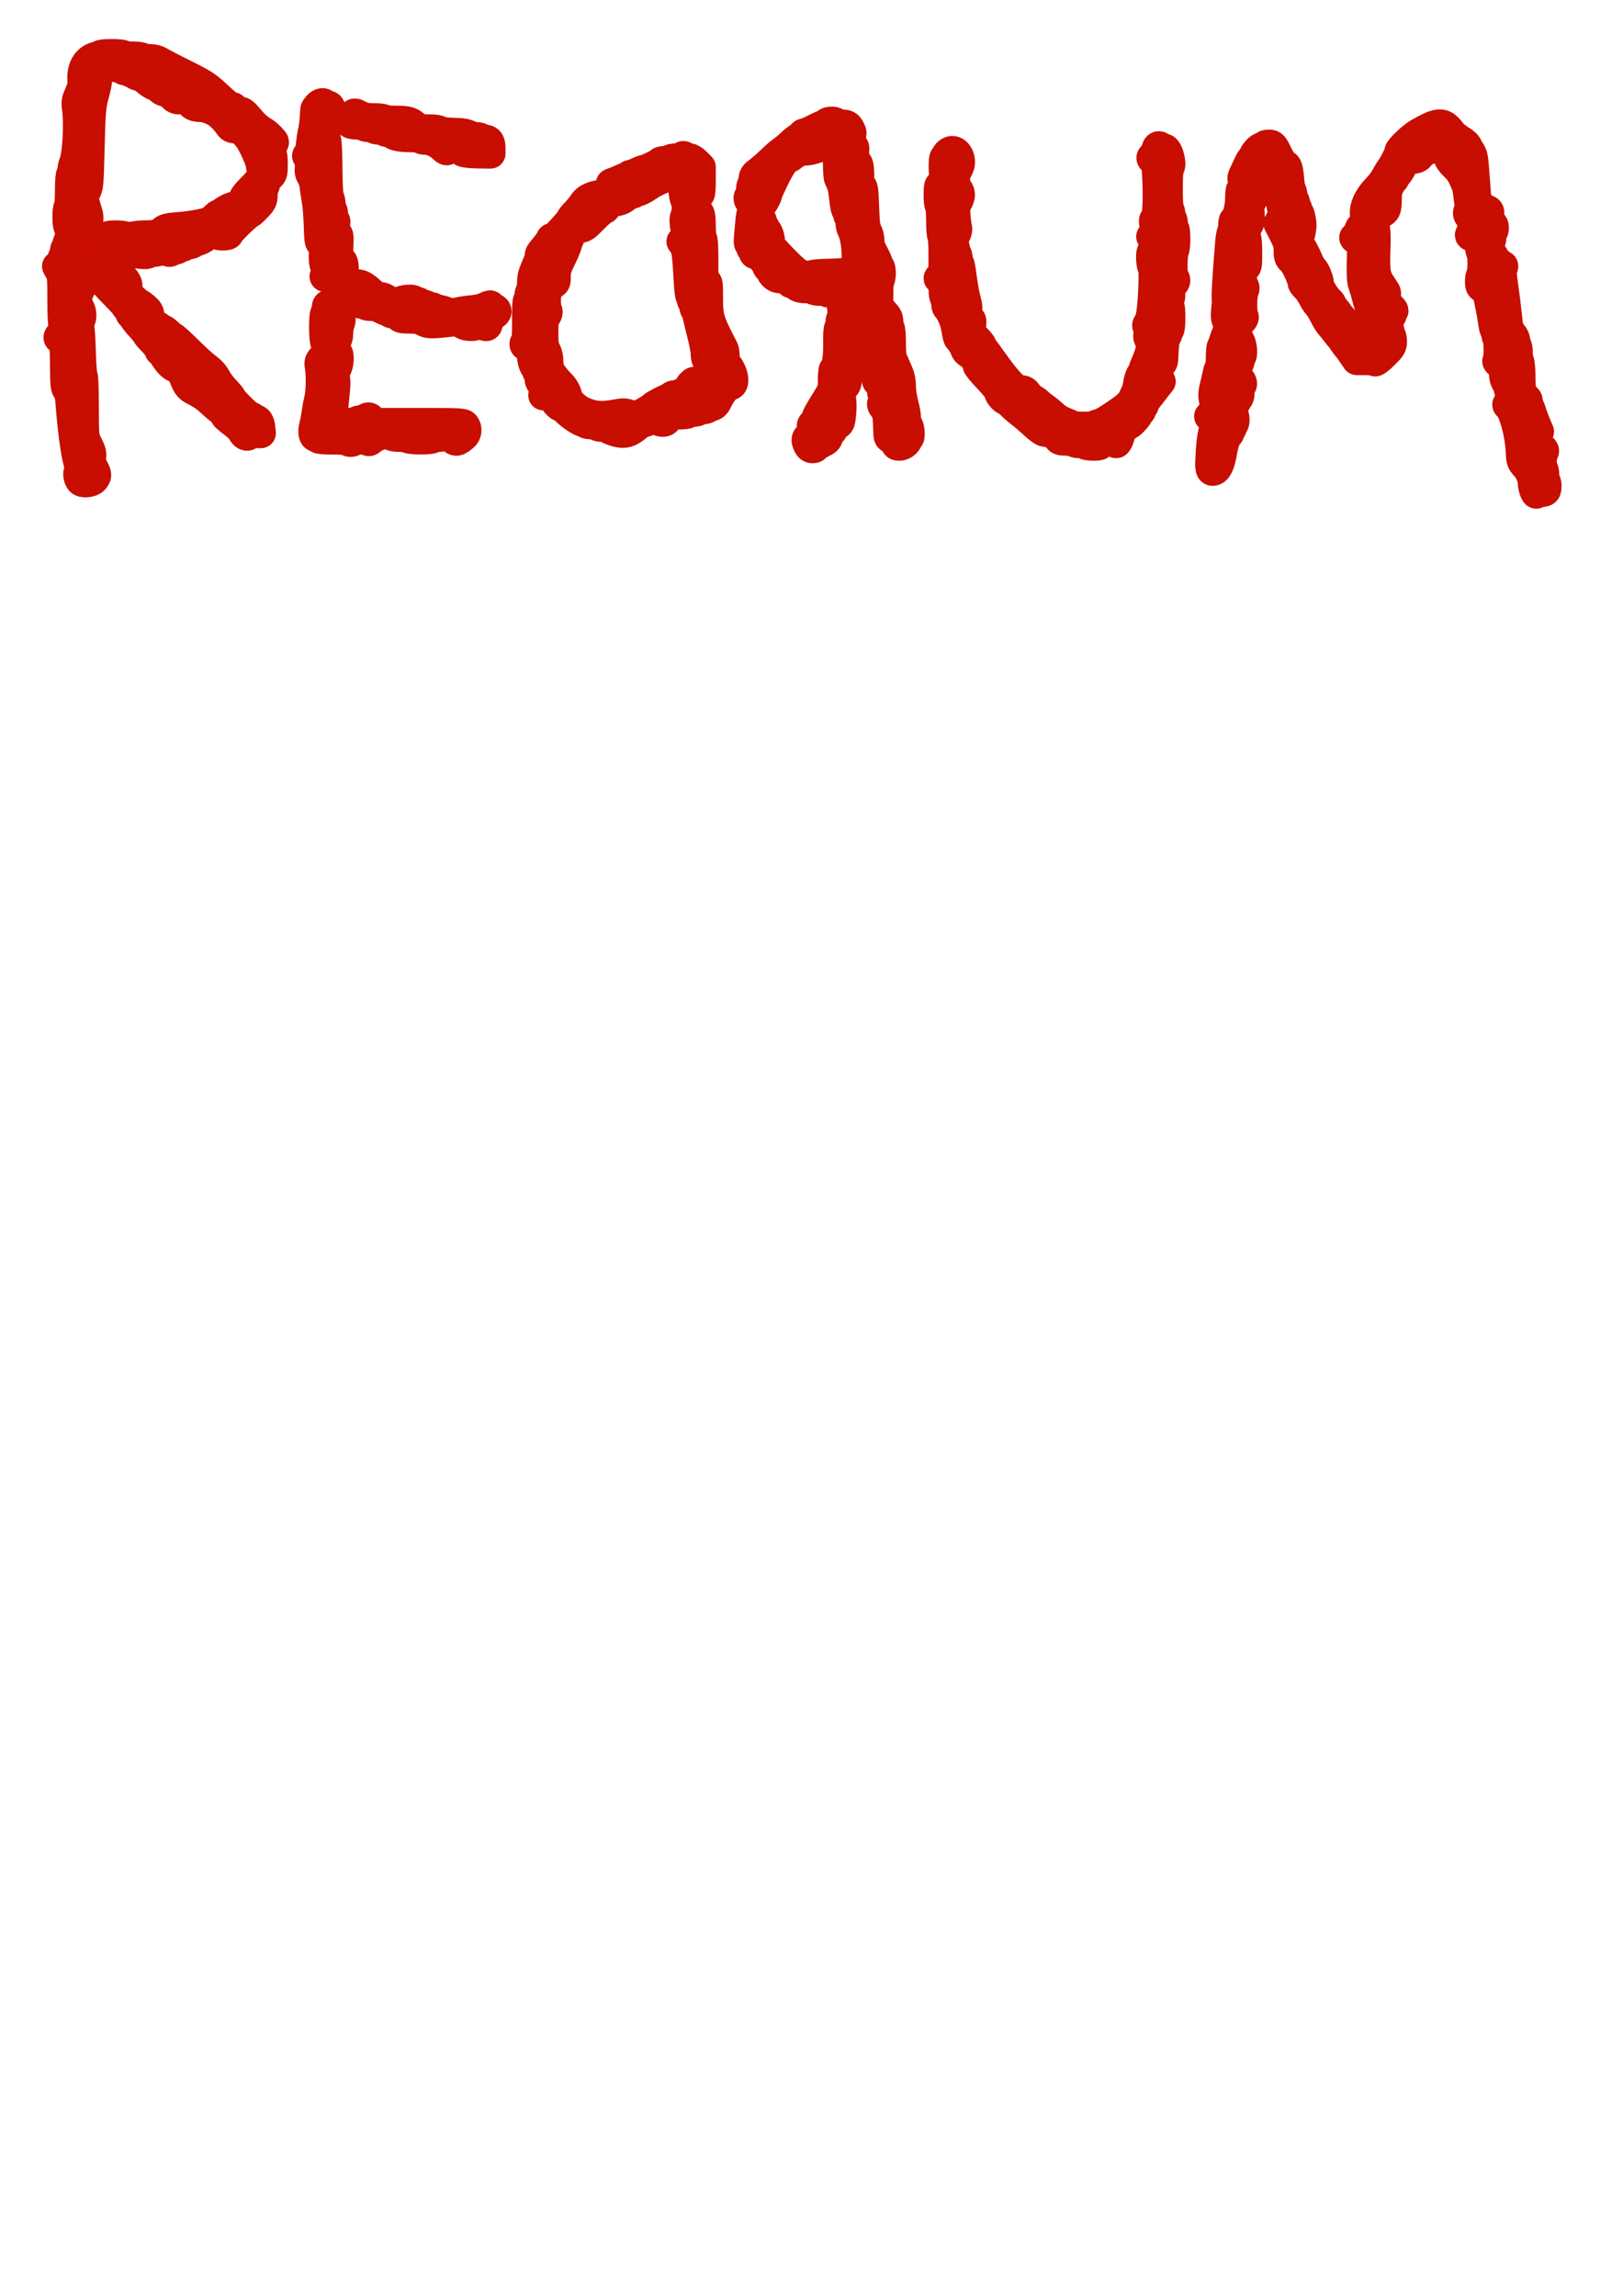<?xml version="1.0" encoding="UTF-8" standalone="no"?>
<svg
   xmlns:dc="http://purl.org/dc/elements/1.1/"
   xmlns:cc="http://creativecommons.org/ns#"
   xmlns:rdf="http://www.w3.org/1999/02/22-rdf-syntax-ns#"
   xmlns:svg="http://www.w3.org/2000/svg"
   xmlns="http://www.w3.org/2000/svg"
   xmlns:sodipodi="http://sodipodi.sourceforge.net/DTD/sodipodi-0.dtd"
   xmlns:inkscape="http://www.inkscape.org/namespaces/inkscape"
   id="svg8"
   version="1.1"
   viewBox="0 0 210 297"
   height="297mm"
   width="210mm"
   sodipodi:docname="redrum.svg"
   inkscape:version="0.92.1 r15371">
  <sodipodi:namedview
     pagecolor="#ffffff"
     bordercolor="#666666"
     borderopacity="1"
     objecttolerance="10"
     gridtolerance="10"
     guidetolerance="10"
     inkscape:pageopacity="0"
     inkscape:pageshadow="2"
     inkscape:window-width="1536"
     inkscape:window-height="801"
     id="namedview25"
     showgrid="false"
     inkscape:zoom="0.55054714"
     inkscape:cx="396.85039"
     inkscape:cy="561.25984"
     inkscape:window-x="-8"
     inkscape:window-y="-8"
     inkscape:window-maximized="1"
     inkscape:current-layer="svg8" />
  <defs
     id="defs2" />
  <g
     id="layer1">
    <g
       style="fill:#ff0000;fill-opacity:1;stroke:#c70e00;stroke-opacity:1;stroke-width:3.2;stroke-miterlimit:4;stroke-dasharray:none"
       id="g871">
      <g
         transform="matrix(1.219,0,0,1.219,-15.846,-46.702)"
         id="g882">
        <path
           id="path844"
           d="m 21.531,89.318 c -0.223,-0.285 -0.293,-0.789 -0.142,-1.03 0.107,-0.171 0.088,-0.418 -0.072,-0.953 -0.287,-0.961 -0.624,-3.525 -0.839,-6.386 -0.052,-0.688 -0.147,-1.065 -0.315,-1.245 -0.212,-0.228 -0.244,-0.549 -0.262,-2.671 -0.021,-2.42 -0.091,-2.782 -0.534,-2.782 -0.289,0 -0.133,-0.375 0.191,-0.456 0.261,-0.066 0.334,-0.169 0.334,-0.474 0,-0.215 -0.06,-0.428 -0.134,-0.473 -0.082,-0.05 -0.134,-1.091 -0.134,-2.677 0,-2.39 -0.022,-2.633 -0.282,-3.095 l -0.282,-0.502 0.282,-0.187 c 0.155,-0.103 0.282,-0.326 0.282,-0.497 0,-0.17 0.06,-0.347 0.134,-0.392 0.073,-0.045 0.134,-0.259 0.134,-0.476 0,-0.216 0.06,-0.393 0.134,-0.393 0.073,0 0.134,-0.147 0.134,-0.326 0,-0.179 0.06,-0.363 0.134,-0.409 0.174,-0.108 0.174,-1.537 0,-1.537 -0.176,0 -0.176,-1.963 0,-2.071 0.077,-0.048 0.134,-0.778 0.134,-1.737 0,-0.959 0.056,-1.689 0.134,-1.737 0.073,-0.045 0.134,-0.252 0.134,-0.459 0,-0.207 0.082,-0.579 0.183,-0.827 0.353,-0.87 0.521,-4.147 0.295,-5.729 -0.092,-0.645 -0.061,-0.831 0.254,-1.518 0.246,-0.537 0.347,-0.957 0.322,-1.336 -0.081,-1.196 0.271,-2.019 1.051,-2.457 0.164,-0.092 0.419,-0.167 0.567,-0.167 0.148,0 0.269,-0.06 0.269,-0.134 0,-0.177 2.363,-0.177 2.472,0 0.045,0.073 0.496,0.134 1.002,0.134 0.506,0 0.957,0.06 1.002,0.134 0.045,0.073 0.381,0.134 0.746,0.134 0.458,0 0.817,0.095 1.161,0.308 0.274,0.169 1.461,0.783 2.637,1.364 1.849,0.914 2.285,1.193 3.226,2.065 1.371,1.271 1.462,1.342 1.713,1.342 0.113,0 0.207,0.045 0.207,0.1 0.001,0.11 0.637,0.433 0.861,0.437 0.077,0.001 0.291,0.179 0.474,0.395 0.92,1.083 1.099,1.246 1.986,1.807 0.287,0.182 0.954,0.875 0.954,0.991 0,0.052 -0.088,0.211 -0.196,0.353 -0.224,0.296 -0.271,0.861 -0.071,0.861 0.078,0 0.134,0.448 0.134,1.078 0,1.033 -0.016,1.092 -0.401,1.415 -0.236,0.199 -0.401,0.466 -0.401,0.652 0,0.173 -0.06,0.351 -0.134,0.397 -0.073,0.045 -0.135,0.395 -0.137,0.776 -0.003,0.639 -0.051,0.744 -0.609,1.328 -0.333,0.349 -0.632,0.635 -0.664,0.635 -0.222,0 -2.333,2.042 -2.333,2.257 0,0.187 -1.155,0.201 -1.27,0.015 -0.148,-0.24 -0.685,-0.141 -1.082,0.201 -0.214,0.184 -0.599,0.402 -0.856,0.484 -0.257,0.082 -0.525,0.202 -0.595,0.267 -0.07,0.065 -0.295,0.117 -0.501,0.117 -0.206,0 -0.374,0.06 -0.374,0.134 0,0.073 -0.15,0.134 -0.334,0.134 -0.184,0 -0.334,0.06 -0.334,0.134 0,0.073 -0.091,0.134 -0.202,0.134 -0.111,0 -0.322,0.075 -0.468,0.166 -0.211,0.132 -0.32,0.132 -0.531,0 -0.32,-0.2 -0.757,-0.216 -0.87,-0.032 -0.045,0.073 -0.277,0.134 -0.516,0.134 -0.238,0 -0.5,0.067 -0.581,0.148 -0.093,0.093 -0.389,0.116 -0.795,0.063 -1.677,-0.22 -1.995,-0.227 -2.731,-0.064 -0.872,0.193 -0.938,0.314 -0.574,1.044 0.134,0.269 0.285,0.403 0.401,0.359 0.104,-0.04 0.186,0.01 0.186,0.114 0,0.285 0.448,1.007 0.625,1.008 0.259,0.001 0.734,0.704 0.653,0.965 -0.041,0.131 -0.109,0.346 -0.15,0.477 -0.085,0.27 0.34,0.831 0.629,0.831 0.104,0 0.275,0.12 0.381,0.267 0.106,0.147 0.255,0.267 0.332,0.267 0.076,0 0.364,0.195 0.64,0.434 0.391,0.339 0.5,0.531 0.5,0.877 -0.001,0.559 0.209,0.959 0.505,0.963 0.126,0.002 0.38,0.121 0.563,0.264 0.184,0.144 0.38,0.263 0.436,0.264 0.056,0.002 0.29,0.183 0.521,0.404 0.231,0.22 0.465,0.401 0.521,0.401 0.056,0 0.719,0.606 1.474,1.348 0.755,0.741 1.587,1.508 1.849,1.704 0.699,0.522 0.981,0.831 1.28,1.397 0.147,0.279 0.553,0.806 0.902,1.172 0.349,0.366 0.635,0.715 0.635,0.774 0,0.208 1.848,2.023 2.059,2.023 0.117,0 0.212,0.06 0.212,0.134 0,0.073 0.095,0.134 0.21,0.134 0.344,0 0.555,0.314 0.612,0.909 l 0.053,0.561 H 40.115 c -0.31,0 -0.601,0.06 -0.646,0.134 -0.158,0.256 -0.537,0.131 -0.706,-0.234 -0.093,-0.202 -0.443,-0.578 -0.777,-0.835 -0.959,-0.738 -1.123,-0.89 -1.123,-1.045 0,-0.08 -0.224,-0.313 -0.498,-0.519 -0.274,-0.206 -0.77,-0.633 -1.102,-0.949 -0.332,-0.316 -0.971,-0.754 -1.419,-0.973 -0.788,-0.385 -0.901,-0.512 -1.272,-1.426 -0.316,-0.777 -0.511,-1.037 -0.81,-1.081 -0.392,-0.057 -0.823,-0.455 -1.285,-1.186 -0.199,-0.315 -0.407,-0.572 -0.462,-0.572 -0.055,-1.33e-4 -0.1,-0.084 -0.1,-0.187 0,-0.103 -0.301,-0.494 -0.668,-0.869 -0.367,-0.375 -0.668,-0.728 -0.668,-0.783 0,-0.055 -0.299,-0.422 -0.664,-0.815 -0.365,-0.393 -0.7,-0.828 -0.744,-0.968 -0.044,-0.139 -0.136,-0.253 -0.205,-0.253 -0.069,0 -0.125,-0.079 -0.125,-0.175 0,-0.096 -0.12,-0.304 -0.267,-0.462 -0.147,-0.158 -0.267,-0.321 -0.267,-0.362 0,-0.041 -0.376,-0.455 -0.835,-0.919 -1.187,-1.199 -1.704,-1.795 -1.704,-1.964 0,-0.216 -0.35,-0.529 -0.592,-0.529 -0.115,0 -0.21,-0.056 -0.21,-0.124 0,-0.244 -0.814,-0.547 -1.084,-0.403 -0.213,0.114 -0.253,0.291 -0.253,1.111 0,0.536 -0.041,1.016 -0.092,1.067 -0.143,0.143 -0.439,1.058 -0.441,1.364 -0.001,0.152 0.118,0.405 0.265,0.562 0.296,0.318 0.368,1.213 0.118,1.462 -0.095,0.095 -0.114,0.357 -0.053,0.728 0.053,0.319 0.123,1.572 0.155,2.784 0.033,1.213 0.117,2.262 0.187,2.332 0.073,0.073 0.127,1.47 0.127,3.295 0,2.968 0.018,3.204 0.286,3.748 0.524,1.062 0.553,1.164 0.476,1.639 -0.057,0.35 0.008,0.63 0.249,1.083 0.387,0.728 0.393,0.84 0.065,1.232 -0.283,0.339 -1.214,0.425 -1.442,0.134 z m 0.391,-25.848 c 0.19,-0.172 0.284,-0.187 0.405,-0.067 0.192,0.192 1.925,0.212 2.041,0.024 0.116,-0.188 1.754,-0.167 2.063,0.026 0.198,0.124 0.334,0.124 0.606,0 0.193,-0.088 0.829,-0.16 1.415,-0.16 1.044,0 1.378,-0.096 1.93,-0.557 0.176,-0.147 0.611,-0.247 1.27,-0.291 1.111,-0.075 2.34,-0.258 3.111,-0.461 0.514,-0.136 0.794,-0.309 1.181,-0.728 0.119,-0.129 0.314,-0.234 0.434,-0.234 0.12,0 0.218,-0.049 0.218,-0.109 0,-0.154 1.044,-0.693 1.341,-0.693 0.136,0 0.284,-0.06 0.329,-0.134 0.045,-0.073 0.203,-0.134 0.351,-0.134 0.212,0 0.259,-0.075 0.226,-0.355 -0.034,-0.289 0.152,-0.553 1.008,-1.425 1.002,-1.021 1.047,-1.092 0.968,-1.55 -0.045,-0.264 -0.115,-0.69 -0.155,-0.947 -0.076,-0.486 -0.911,-2.285 -1.262,-2.719 -0.691,-0.855 -0.919,-1.023 -1.387,-1.023 -0.374,0 -0.529,-0.08 -0.715,-0.366 -0.347,-0.535 -1.122,-1.285 -1.506,-1.457 -0.83,-0.37 -1.116,-0.449 -1.619,-0.449 -0.474,0 -0.92,-0.225 -0.92,-0.464 0,-0.045 -0.115,-0.205 -0.255,-0.355 -0.206,-0.221 -0.306,-0.245 -0.526,-0.128 -0.479,0.256 -0.889,0.169 -1.203,-0.256 -0.197,-0.267 -0.413,-0.401 -0.644,-0.401 -0.191,0 -0.445,-0.109 -0.564,-0.241 -0.119,-0.133 -0.405,-0.318 -0.636,-0.411 -0.231,-0.094 -0.532,-0.271 -0.668,-0.395 -0.403,-0.365 -0.958,-0.69 -1.179,-0.69 -0.113,0 -0.205,-0.06 -0.205,-0.134 0,-0.073 -0.117,-0.134 -0.259,-0.134 -0.143,0 -0.297,-0.06 -0.342,-0.134 -0.045,-0.073 -0.229,-0.134 -0.409,-0.134 -0.179,0 -0.326,-0.06 -0.326,-0.134 0,-0.073 -0.147,-0.134 -0.326,-0.134 -0.179,0 -0.363,-0.06 -0.409,-0.134 -0.045,-0.073 -0.226,-0.134 -0.401,-0.134 -0.175,0 -0.355,0.06 -0.401,0.134 -0.045,0.073 -0.216,0.134 -0.379,0.134 -0.434,0 -0.72,0.417 -0.793,1.155 -0.035,0.357 -0.165,1.01 -0.289,1.451 -0.395,1.408 -0.442,1.926 -0.54,6 -0.086,3.569 -0.123,4.043 -0.35,4.447 -0.355,0.633 -0.348,0.753 0.144,2.349 0.179,0.581 0.079,1.035 -0.229,1.035 -0.411,0 -0.703,0.416 -0.703,1.001 0,0.771 0.137,0.896 0.561,0.513 z"
           style="opacity:1;fill:#ff0000;fill-opacity:1;fill-rule:nonzero;stroke:#c70e00;stroke-width:3.2;stroke-linejoin:round;stroke-miterlimit:4;stroke-dasharray:none;stroke-dashoffset:0;stroke-opacity:1" />
        <path
           id="path846"
           d="m 48.24,68.102 c -0.174,-0.22 -0.441,-0.4 -0.595,-0.4 -0.217,0 -0.243,-0.036 -0.119,-0.16 0.187,-0.187 0.212,-0.665 0.044,-0.849 -0.214,-0.234 -0.277,-1.47 -0.093,-1.825 0.208,-0.4 0.051,-0.774 -0.325,-0.774 -0.234,0 -0.258,-0.143 -0.313,-1.837 -0.032,-1.011 -0.126,-2.198 -0.209,-2.639 -0.082,-0.441 -0.187,-1.133 -0.233,-1.537 -0.046,-0.404 -0.194,-0.892 -0.329,-1.084 -0.194,-0.275 -0.229,-0.493 -0.165,-1.028 0.064,-0.538 0.033,-0.726 -0.15,-0.909 -0.2,-0.2 -0.204,-0.245 -0.031,-0.341 0.132,-0.074 0.229,-0.435 0.288,-1.081 0.049,-0.533 0.144,-1.15 0.209,-1.371 0.066,-0.22 0.148,-0.822 0.183,-1.336 0.035,-0.514 0.067,-0.971 0.072,-1.015 0.004,-0.044 0.12,-0.209 0.257,-0.367 0.264,-0.305 0.615,-0.377 0.753,-0.154 0.045,0.073 0.199,0.134 0.342,0.134 0.38,0 0.344,0.871 -0.075,1.817 -0.369,0.834 -0.413,1.26 -0.177,1.7 0.104,0.193 0.163,1.242 0.176,3.098 0.013,1.878 0.071,2.903 0.177,3.098 0.087,0.161 0.159,0.503 0.159,0.761 0,0.258 0.06,0.506 0.134,0.551 0.073,0.045 0.134,0.277 0.134,0.516 0,0.238 0.071,0.504 0.158,0.591 0.121,0.121 0.118,0.232 -0.013,0.477 -0.223,0.416 -0.144,0.792 0.196,0.942 0.251,0.111 0.268,0.214 0.218,1.357 -0.052,1.182 -0.04,1.246 0.262,1.444 0.306,0.201 0.362,0.609 0.26,1.899 -0.016,0.208 -0.53,0.727 -0.718,0.726 -0.089,-7.94e-4 -0.304,-0.181 -0.478,-0.401 z"
           style="opacity:1;fill:#ff0000;fill-opacity:1;fill-rule:nonzero;stroke:#c70e00;stroke-width:3.2;stroke-linejoin:round;stroke-miterlimit:4;stroke-dasharray:none;stroke-dashoffset:0;stroke-opacity:1" />
        <path
           id="path848"
           d="m 62.153,54.424 c -0.165,-0.082 -0.301,-0.195 -0.301,-0.251 0,-0.056 -0.117,-0.102 -0.259,-0.102 -0.143,0 -0.297,-0.06 -0.342,-0.134 -0.096,-0.155 -0.6,-0.183 -0.603,-0.033 -0.001,0.055 -0.054,0.182 -0.117,0.282 -0.09,0.142 -0.224,0.08 -0.607,-0.282 -0.497,-0.468 -1.221,-0.769 -1.853,-0.769 -0.189,0 -0.381,-0.06 -0.427,-0.134 -0.045,-0.073 -0.578,-0.134 -1.184,-0.134 -1.016,0 -1.819,-0.192 -1.822,-0.434 -5.3e-4,-0.055 -0.178,-0.1 -0.394,-0.1 -0.216,0 -0.43,-0.06 -0.476,-0.134 -0.045,-0.073 -0.286,-0.134 -0.535,-0.134 -0.249,0 -0.489,-0.06 -0.535,-0.134 -0.045,-0.073 -0.286,-0.134 -0.535,-0.134 -0.249,0 -0.489,-0.06 -0.535,-0.134 -0.045,-0.073 -0.372,-0.134 -0.727,-0.134 -0.409,0 -0.705,-0.073 -0.81,-0.2 -0.115,-0.138 -0.12,-0.2 -0.016,-0.2 0.083,0 0.15,-0.095 0.15,-0.21 0,-0.115 0.095,-0.305 0.21,-0.42 0.191,-0.191 0.259,-0.185 0.748,0.076 0.409,0.218 0.771,0.287 1.519,0.287 0.54,0 1.019,0.06 1.064,0.134 0.045,0.073 0.621,0.134 1.279,0.134 1.148,0 1.526,0.096 1.967,0.502 0.374,0.344 0.696,0.43 1.556,0.417 0.541,-0.008 0.962,0.053 1.089,0.159 0.127,0.105 0.657,0.183 1.368,0.201 1.135,0.028 1.457,0.084 1.927,0.335 0.128,0.068 0.41,0.124 0.627,0.124 0.217,0 0.432,0.06 0.477,0.134 0.045,0.073 0.217,0.134 0.382,0.134 0.445,0 0.62,0.254 0.62,0.895 v 0.575 l -1.303,-0.016 c -0.717,-0.009 -1.438,-0.083 -1.604,-0.165 z"
           style="opacity:1;fill:#ff0000;fill-opacity:1;fill-rule:nonzero;stroke:#c70e00;stroke-width:3.2;stroke-linejoin:round;stroke-miterlimit:4;stroke-dasharray:none;stroke-dashoffset:0;stroke-opacity:1" />
        <path
           id="path850"
           d="m 62.187,72.739 c -0.147,-0.088 -0.305,-0.211 -0.351,-0.273 -0.046,-0.063 -0.407,-0.078 -0.802,-0.033 -2.265,0.255 -2.583,0.251 -3.1,-0.04 -0.379,-0.213 -0.732,-0.28 -1.465,-0.28 -0.821,0 -0.991,-0.04 -1.133,-0.267 -0.106,-0.171 -0.312,-0.267 -0.567,-0.267 -0.22,0 -0.4,-0.06 -0.4,-0.134 0,-0.073 -0.091,-0.134 -0.202,-0.134 -0.111,0 -0.322,-0.06 -0.468,-0.134 l -0.531,-0.267 c -0.146,-0.073 -0.503,-0.134 -0.794,-0.134 -0.291,0 -0.561,-0.052 -0.6,-0.116 -0.04,-0.064 -0.376,-0.146 -0.748,-0.181 -0.791,-0.076 -1.057,-0.34 -1.063,-1.057 -0.003,-0.372 0.073,-0.536 0.325,-0.702 0.645,-0.423 1.182,-0.264 2.1,0.619 0.381,0.366 0.636,0.501 0.95,0.501 0.283,2.02e-4 0.588,0.137 0.897,0.401 0.435,0.372 0.934,0.532 0.936,0.301 0.003,-0.329 1.619,-0.598 1.803,-0.301 0.045,0.073 0.199,0.134 0.342,0.134 0.143,0 0.259,0.06 0.259,0.134 0,0.073 0.147,0.134 0.326,0.134 0.179,0 0.363,0.06 0.409,0.134 0.045,0.073 0.226,0.134 0.401,0.134 0.175,0 0.355,0.06 0.401,0.134 0.045,0.073 0.212,0.134 0.371,0.134 0.159,0 0.552,0.101 0.875,0.224 0.506,0.193 0.681,0.201 1.274,0.057 0.378,-0.092 1.069,-0.194 1.536,-0.228 0.47,-0.034 1.081,-0.18 1.37,-0.327 0.287,-0.146 0.521,-0.219 0.521,-0.161 0,0.058 0.135,0.164 0.3,0.237 0.494,0.217 0.454,0.577 -0.089,0.804 -0.419,0.175 -0.478,0.258 -0.478,0.666 0,0.325 -0.061,0.466 -0.2,0.466 -0.11,0 -0.2,-0.06 -0.2,-0.134 0,-0.073 -0.177,-0.134 -0.393,-0.134 -0.216,0 -0.43,0.06 -0.476,0.134 -0.113,0.182 -1.007,0.155 -1.336,-0.041 z"
           style="opacity:1;fill:#ff0000;fill-opacity:1;fill-rule:nonzero;stroke:#c70e00;stroke-width:3.2;stroke-linejoin:round;stroke-miterlimit:4;stroke-dasharray:none;stroke-dashoffset:0;stroke-opacity:1" />
        <path
           id="path852"
           d="m 49.895,85.08 c -0.044,-0.071 -0.753,-0.128 -1.576,-0.128 -0.923,7.94e-4 -1.514,-0.052 -1.543,-0.138 -0.026,-0.077 -0.131,-0.14 -0.233,-0.14 -0.278,0 -0.36,-0.533 -0.185,-1.207 0.085,-0.328 0.205,-0.958 0.266,-1.399 0.061,-0.441 0.184,-1.102 0.273,-1.47 0.176,-0.728 0.206,-2.478 0.057,-3.362 -0.084,-0.501 -0.053,-0.598 0.321,-0.989 0.308,-0.322 0.414,-0.558 0.414,-0.921 0,-0.268 -0.059,-0.547 -0.132,-0.62 -0.19,-0.19 -0.207,-2.977 -0.019,-3.165 0.083,-0.083 0.151,-0.32 0.151,-0.525 0,-0.288 0.063,-0.374 0.273,-0.374 0.322,0 0.929,0.565 0.929,0.864 0,0.115 0.073,0.325 0.162,0.468 0.127,0.204 0.127,0.357 0,0.709 -0.089,0.247 -0.162,0.697 -0.162,1 0,0.303 -0.06,0.588 -0.134,0.633 -0.187,0.116 -0.167,1.182 0.026,1.375 0.283,0.283 0.193,1.403 -0.15,1.886 -0.265,0.372 -0.286,0.479 -0.147,0.739 0.158,0.295 0.149,0.667 -0.071,2.815 -0.045,0.441 -0.137,0.859 -0.204,0.929 -0.174,0.182 -0.15,0.793 0.038,0.982 0.197,0.197 2.459,0.221 2.579,0.027 0.045,-0.073 0.192,-0.134 0.327,-0.134 0.134,0 0.416,-0.089 0.626,-0.198 0.359,-0.186 0.399,-0.179 0.689,0.134 l 0.307,0.332 h 4.69 c 4.31,0 4.705,0.019 4.868,0.234 0.277,0.365 0.221,0.891 -0.125,1.179 -0.7,0.581 -0.816,0.597 -1.264,0.179 -0.411,-0.384 -0.831,-0.513 -0.831,-0.255 0,0.073 -0.271,0.134 -0.601,0.134 -0.331,0 -0.601,0.06 -0.601,0.134 0,0.08 -0.51,0.134 -1.262,0.134 -0.697,0 -1.299,-0.06 -1.344,-0.134 -0.045,-0.073 -0.436,-0.134 -0.869,-0.134 -0.432,0 -0.823,-0.06 -0.869,-0.134 -0.045,-0.073 -0.41,-0.134 -0.81,-0.134 -0.4,0 -0.727,0.06 -0.727,0.134 0,0.073 -0.081,0.134 -0.18,0.134 -0.099,0 -0.29,0.122 -0.424,0.27 -0.167,0.184 -0.288,0.227 -0.382,0.134 -0.176,-0.176 -1.378,-0.179 -1.487,-0.003 -0.105,0.171 -0.561,0.174 -0.665,0.005 z"
           style="opacity:1;fill:#ff0000;fill-opacity:1;fill-rule:nonzero;stroke:#c70e00;stroke-width:3.2;stroke-linejoin:round;stroke-miterlimit:4;stroke-dasharray:none;stroke-dashoffset:0;stroke-opacity:1" />
        <path
           id="path854"
           d="m 78.156,84.053 c -0.331,-0.114 -0.658,-0.261 -0.728,-0.328 -0.07,-0.066 -0.322,-0.121 -0.56,-0.121 -0.238,0 -0.47,-0.06 -0.516,-0.134 -0.045,-0.073 -0.316,-0.134 -0.601,-0.134 -0.285,0 -0.556,-0.06 -0.601,-0.134 -0.045,-0.073 -0.173,-0.134 -0.284,-0.134 -0.257,0 -1.344,-0.739 -1.807,-1.229 -0.195,-0.206 -0.428,-0.375 -0.519,-0.375 -0.204,0 -0.653,-0.501 -0.808,-0.902 -0.09,-0.233 -0.222,-0.301 -0.589,-0.301 H 70.669 l 0.084,-0.524 c 0.07,-0.441 0.039,-0.552 -0.199,-0.7 -0.192,-0.12 -0.283,-0.313 -0.283,-0.604 0,-0.235 -0.06,-0.465 -0.134,-0.51 -0.073,-0.045 -0.134,-0.199 -0.134,-0.342 0,-0.143 -0.045,-0.26 -0.1,-0.26 -0.191,-0.002 -0.434,-0.723 -0.434,-1.284 0,-0.769 -0.106,-0.987 -0.482,-0.987 -0.338,0 -0.421,-0.246 -0.169,-0.498 0.101,-0.101 0.143,-0.836 0.128,-2.22 -0.014,-1.317 0.028,-2.101 0.117,-2.156 0.077,-0.047 0.139,-0.259 0.139,-0.471 0,-0.212 0.06,-0.422 0.134,-0.468 0.073,-0.045 0.134,-0.407 0.134,-0.803 0,-0.396 0.068,-0.889 0.15,-1.095 0.083,-0.206 0.21,-0.524 0.283,-0.708 0.073,-0.184 0.186,-0.439 0.251,-0.566 0.065,-0.128 0.118,-0.356 0.118,-0.507 0,-0.151 0.06,-0.347 0.133,-0.436 0.767,-0.933 1.07,-1.342 1.07,-1.444 0,-0.067 0.085,-0.121 0.189,-0.121 0.104,0 0.375,-0.195 0.601,-0.434 0.809,-0.852 1.348,-1.49 1.348,-1.596 0,-0.059 0.243,-0.358 0.54,-0.663 0.297,-0.306 0.641,-0.728 0.765,-0.938 0.346,-0.585 1.233,-0.953 2.258,-0.936 0.989,0.017 1.173,-0.167 0.806,-0.805 -0.206,-0.359 -0.205,-0.389 0.01,-0.457 0.302,-0.096 0.84,-0.318 1.131,-0.466 0.128,-0.065 0.323,-0.118 0.434,-0.118 0.111,0 0.202,-0.06 0.202,-0.134 0,-0.073 0.079,-0.134 0.175,-0.134 0.096,0 0.424,-0.12 0.729,-0.267 0.304,-0.147 0.62,-0.267 0.702,-0.267 0.218,0 1.661,-0.695 1.713,-0.825 0.025,-0.061 0.246,-0.111 0.493,-0.111 0.247,0 0.486,-0.06 0.531,-0.134 0.045,-0.073 0.308,-0.134 0.583,-0.134 0.275,0 0.574,-0.074 0.664,-0.164 0.129,-0.129 0.219,-0.129 0.426,0 0.144,0.09 0.359,0.164 0.478,0.164 0.119,0 0.42,0.204 0.67,0.454 l 0.454,0.454 v 1.417 c 0,0.779 -0.045,1.417 -0.1,1.418 -0.169,0.002 -0.434,0.697 -0.431,1.128 0.002,0.224 0.121,0.558 0.264,0.742 0.215,0.275 0.262,0.549 0.264,1.543 0.002,0.673 0.066,1.273 0.145,1.352 0.09,0.09 0.139,0.942 0.132,2.311 -0.009,2.032 0.006,2.173 0.247,2.236 0.237,0.062 0.256,0.196 0.247,1.692 -0.012,2.002 0.131,2.524 1.322,4.813 0.12,0.231 0.27,0.524 0.333,0.652 0.063,0.128 0.115,0.492 0.115,0.81 0,0.36 0.088,0.678 0.234,0.844 0.714,0.812 0.93,2.19 0.343,2.19 -0.289,0 -0.922,0.746 -1.279,1.506 -0.224,0.477 -0.392,0.658 -0.67,0.719 -0.204,0.045 -0.403,0.134 -0.442,0.198 -0.04,0.064 -0.245,0.116 -0.457,0.116 -0.212,0 -0.422,0.06 -0.468,0.134 -0.045,0.073 -0.277,0.134 -0.516,0.134 -0.238,0 -0.502,0.069 -0.587,0.154 -0.09,0.09 -0.538,0.147 -1.086,0.137 -0.912,-0.017 -0.936,-0.009 -1.108,0.381 -0.133,0.3 -0.265,0.398 -0.537,0.398 -0.198,0 -0.398,-0.06 -0.443,-0.134 -0.101,-0.164 -0.959,-0.178 -1.058,-0.017 -0.04,0.064 -0.239,0.15 -0.443,0.191 -0.204,0.041 -0.551,0.229 -0.771,0.418 -0.873,0.751 -1.454,0.875 -2.471,0.525 z m 0.323,-1.779 c 0.666,-0.127 0.888,-0.115 1.41,0.073 0.577,0.207 0.647,0.208 1.013,0.002 0.805,-0.452 1.331,-0.781 1.396,-0.873 0.11,-0.155 1.637,-0.944 1.828,-0.944 0.097,0 0.177,-0.06 0.177,-0.134 0,-0.073 0.143,-0.134 0.319,-0.134 0.468,0 1.552,-0.615 1.552,-0.88 0,-0.081 0.118,-0.254 0.261,-0.384 0.241,-0.218 0.279,-0.219 0.477,-0.021 0.282,0.282 0.488,0.272 1.206,-0.055 0.435,-0.198 0.594,-0.348 0.594,-0.558 0,-0.158 0.071,-0.485 0.159,-0.727 0.137,-0.379 0.125,-0.476 -0.088,-0.711 -0.135,-0.15 -0.351,-0.272 -0.479,-0.272 -0.28,0 -0.393,-0.26 -0.398,-0.913 -0.002,-0.27 -0.189,-1.212 -0.416,-2.094 -0.227,-0.882 -0.443,-1.799 -0.479,-2.038 -0.036,-0.239 -0.12,-0.434 -0.185,-0.434 -0.065,0 -0.119,-0.18 -0.119,-0.401 0,-0.22 -0.06,-0.401 -0.134,-0.401 -0.073,0 -0.134,-0.108 -0.134,-0.241 0,-0.132 -0.056,-0.298 -0.125,-0.367 -0.068,-0.07 -0.155,-0.698 -0.192,-1.396 -0.16,-2.994 -0.246,-3.667 -0.517,-4.051 l -0.266,-0.376 0.299,-0.319 c 0.231,-0.246 0.278,-0.404 0.204,-0.693 -0.193,-0.756 -0.233,-1.536 -0.086,-1.683 0.177,-0.177 0.199,-1.458 0.027,-1.638 -0.066,-0.07 -0.158,-0.428 -0.203,-0.795 -0.207,-1.675 -0.243,-1.825 -0.459,-1.89 -0.121,-0.037 -0.324,-0.123 -0.452,-0.191 -0.363,-0.194 -0.605,-0.148 -0.816,0.155 -0.107,0.153 -0.456,0.368 -0.775,0.478 -0.319,0.11 -0.926,0.436 -1.348,0.724 -0.422,0.288 -0.885,0.524 -1.028,0.524 -0.143,0 -0.298,0.06 -0.343,0.134 -0.045,0.073 -0.207,0.134 -0.36,0.134 -0.152,0 -0.374,0.106 -0.493,0.235 -0.33,0.359 -0.823,0.557 -1.486,0.597 -0.546,0.033 -0.605,0.07 -0.644,0.404 -0.024,0.208 -0.124,0.367 -0.231,0.367 -0.104,0 -0.633,0.451 -1.175,1.002 -0.933,0.949 -1.018,1.002 -1.58,1.002 -0.706,0 -0.914,0.172 -0.914,0.754 0,0.238 -0.06,0.47 -0.134,0.516 -0.073,0.045 -0.134,0.209 -0.134,0.363 0,0.154 -0.277,0.842 -0.615,1.529 -0.504,1.023 -0.614,1.375 -0.607,1.953 0.008,0.656 -0.019,0.717 -0.387,0.88 -0.233,0.103 -0.396,0.277 -0.396,0.423 0,0.137 -0.06,0.285 -0.134,0.331 -0.18,0.111 -0.171,1.847 0.011,2.029 0.149,0.149 -0.096,0.711 -0.31,0.711 -0.056,0 -0.101,0.69 -0.101,1.533 0,1.285 0.043,1.61 0.267,2.009 0.179,0.318 0.267,0.724 0.267,1.222 0,0.639 0.066,0.835 0.456,1.366 0.251,0.341 0.613,0.767 0.805,0.946 0.409,0.383 0.744,1.005 0.744,1.384 0,0.321 0.888,1.197 1.514,1.494 1.213,0.576 2.099,0.656 3.754,0.342 z"
           style="opacity:1;fill:#ff0000;fill-opacity:1;fill-rule:nonzero;stroke:#c70e00;stroke-width:3.2;stroke-linejoin:round;stroke-miterlimit:4;stroke-dasharray:none;stroke-dashoffset:0;stroke-opacity:1" />
        <path
           id="path856"
           d="m 98.769,85.515 c -0.255,-0.55 -0.204,-0.759 0.234,-0.953 0.426,-0.188 0.541,-0.63 0.242,-0.928 -0.122,-0.122 -0.092,-0.23 0.134,-0.47 0.161,-0.171 0.292,-0.381 0.292,-0.465 0,-0.182 0.267,-0.668 1.115,-2.03 0.598,-0.96 0.622,-1.038 0.622,-2.011 0,-0.557 0.048,-1.07 0.106,-1.139 0.333,-0.397 0.48,-1.287 0.456,-2.759 -0.015,-0.914 0.03,-1.597 0.107,-1.645 0.073,-0.045 0.132,-0.285 0.132,-0.534 0,-0.249 0.067,-0.493 0.149,-0.544 0.143,-0.088 0.125,-0.458 -0.096,-2.023 -0.106,-0.746 -0.343,-0.941 -0.893,-0.733 -0.276,0.104 -0.463,0.113 -0.551,0.025 -0.073,-0.073 -0.418,-0.133 -0.766,-0.133 -0.348,0 -0.671,-0.06 -0.716,-0.134 -0.045,-0.073 -0.395,-0.135 -0.776,-0.137 -0.482,-0.002 -0.796,-0.083 -1.028,-0.264 -0.184,-0.144 -0.409,-0.263 -0.501,-0.264 -0.092,-0.002 -0.168,-0.048 -0.168,-0.103 -0.002,-0.165 -0.692,-0.434 -1.112,-0.434 -0.402,0 -0.814,-0.35 -0.963,-0.818 -0.044,-0.138 -0.132,-0.251 -0.195,-0.251 -0.064,0 -0.155,-0.124 -0.203,-0.276 -0.138,-0.434 -0.868,-1.194 -1.147,-1.194 -0.164,0 -0.253,-0.094 -0.253,-0.267 0,-0.147 -0.06,-0.267 -0.134,-0.267 -0.073,0 -0.134,-0.12 -0.134,-0.267 0,-0.147 -0.065,-0.267 -0.145,-0.267 -0.097,0 -0.12,-0.277 -0.069,-0.835 0.042,-0.459 0.112,-1.226 0.156,-1.704 0.044,-0.478 0.135,-0.926 0.203,-0.996 0.067,-0.07 0.122,-0.301 0.122,-0.514 0,-0.274 -0.078,-0.407 -0.267,-0.457 -0.278,-0.073 -0.366,-0.496 -0.134,-0.64 0.073,-0.045 0.134,-0.316 0.134,-0.601 0,-0.285 0.06,-0.556 0.134,-0.601 0.073,-0.045 0.134,-0.275 0.134,-0.511 0,-0.312 0.099,-0.5 0.365,-0.694 0.426,-0.31 1.425,-1.188 1.906,-1.674 0.184,-0.187 0.546,-0.486 0.803,-0.666 0.257,-0.18 0.66,-0.518 0.894,-0.751 0.235,-0.233 0.611,-0.533 0.835,-0.666 0.225,-0.133 0.408,-0.288 0.408,-0.346 0,-0.058 0.082,-0.105 0.183,-0.105 0.101,0 0.594,-0.21 1.096,-0.468 0.502,-0.257 0.991,-0.468 1.087,-0.468 0.095,0 0.173,-0.053 0.173,-0.118 0,-0.209 0.859,-0.267 0.975,-0.065 0.06,0.103 0.324,0.185 0.601,0.186 0.578,0.002 0.698,0.073 0.948,0.559 0.162,0.315 0.157,0.421 -0.044,0.845 -0.266,0.56 -0.199,0.867 0.188,0.867 0.2,0 0.271,0.087 0.271,0.334 0,0.184 -0.06,0.334 -0.134,0.334 -0.286,0 -0.125,0.652 0.224,0.906 0.305,0.222 0.366,0.381 0.417,1.08 0.04,0.551 0.01,0.82 -0.09,0.82 -0.272,0 -0.156,0.374 0.195,0.63 0.339,0.247 0.346,0.286 0.422,2.383 0.063,1.722 0.125,2.217 0.324,2.571 0.135,0.241 0.246,0.678 0.246,0.971 0,0.293 0.053,0.637 0.119,0.764 0.681,1.332 0.817,1.634 0.817,1.82 0,0.119 0.06,0.216 0.134,0.216 0.073,0 0.134,0.297 0.134,0.66 0,0.363 -0.06,0.697 -0.134,0.743 -0.075,0.046 -0.134,0.686 -0.134,1.462 v 1.379 l 0.535,0.551 c 0.44,0.453 0.535,0.644 0.535,1.077 0,0.29 0.06,0.564 0.134,0.609 0.076,0.047 0.134,0.715 0.134,1.546 0,0.805 0.053,1.568 0.118,1.696 0.065,0.128 0.179,0.382 0.254,0.566 0.075,0.184 0.262,0.619 0.416,0.967 0.188,0.424 0.281,0.91 0.281,1.473 0,0.462 0.12,1.273 0.267,1.804 0.147,0.53 0.267,1.194 0.267,1.475 0,0.281 0.088,0.627 0.196,0.77 0.221,0.292 0.277,1.395 0.071,1.395 -0.073,0 -0.134,0.081 -0.134,0.18 0,0.286 -0.457,0.622 -0.846,0.622 -0.255,0 -0.357,-0.069 -0.357,-0.241 0,-0.303 -0.252,-0.561 -0.548,-0.561 -0.171,0 -0.231,-0.125 -0.243,-0.501 -0.062,-2.009 -0.108,-2.315 -0.392,-2.618 -0.304,-0.323 -0.378,-0.623 -0.154,-0.623 0.073,0 0.134,-0.147 0.134,-0.326 0,-0.179 -0.06,-0.363 -0.134,-0.409 -0.073,-0.045 -0.134,-0.38 -0.134,-0.743 0,-0.453 -0.055,-0.66 -0.174,-0.66 -0.376,0 -0.49,-0.29 -0.276,-0.704 0.204,-0.394 0.201,-0.626 -0.027,-2.437 -0.046,-0.367 -0.138,-0.725 -0.205,-0.795 -0.066,-0.07 -0.121,-0.321 -0.121,-0.559 0,-0.315 -0.073,-0.455 -0.267,-0.517 -0.289,-0.092 -0.348,-0.269 -0.134,-0.401 0.218,-0.135 0.153,-0.592 -0.129,-0.894 -0.261,-0.28 -0.261,-0.284 0,-0.65 0.144,-0.203 0.262,-0.569 0.262,-0.815 -5.3e-4,-0.516 -0.44,-1.316 -0.723,-1.316 -0.213,0 -0.613,0.706 -0.613,1.082 0,0.131 -0.054,0.272 -0.121,0.314 -0.067,0.041 -0.118,0.86 -0.114,1.819 0.005,1.142 -0.046,1.797 -0.146,1.898 -0.084,0.084 -0.153,0.256 -0.153,0.382 0,0.126 -0.18,0.399 -0.401,0.608 -0.382,0.36 -0.551,0.981 -0.267,0.981 0.073,0 0.134,0.267 0.134,0.593 0,0.326 -0.06,0.631 -0.134,0.676 -0.073,0.045 -0.134,0.276 -0.134,0.513 0,0.314 -0.112,0.528 -0.415,0.794 -0.24,0.21 -0.384,0.445 -0.342,0.555 0.191,0.497 0.245,1.238 0.159,2.159 -0.083,0.887 -0.133,1.025 -0.414,1.153 -0.176,0.08 -0.359,0.272 -0.408,0.426 -0.049,0.154 -0.2,0.359 -0.337,0.455 -0.136,0.096 -0.249,0.307 -0.25,0.468 -0.002,0.219 -0.17,0.372 -0.668,0.608 -0.366,0.173 -0.666,0.369 -0.666,0.434 0,0.066 -0.135,0.119 -0.301,0.118 -0.195,-7.93e-4 -0.359,-0.127 -0.468,-0.361 z M 99.098,67.554 c 0.088,-0.088 0.816,-0.163 1.797,-0.184 0.907,-0.02 1.739,-0.071 1.85,-0.114 0.11,-0.043 0.411,-0.096 0.668,-0.117 0.462,-0.038 0.468,-0.047 0.503,-0.707 0.087,-1.665 -0.1,-3.064 -0.513,-3.84 -0.068,-0.128 -0.123,-0.44 -0.123,-0.694 0,-0.254 -0.06,-0.499 -0.134,-0.544 -0.073,-0.045 -0.134,-0.229 -0.134,-0.409 0,-0.179 -0.054,-0.326 -0.12,-0.326 -0.116,0 -0.188,-0.369 -0.352,-1.804 -0.071,-0.621 -0.182,-0.985 -0.479,-1.568 -0.065,-0.128 -0.118,-0.956 -0.118,-1.84 0,-1.594 -0.003,-1.61 -0.34,-1.763 -0.288,-0.131 -0.533,-0.088 -1.587,0.277 -0.825,0.286 -1.363,0.403 -1.592,0.345 -0.241,-0.061 -0.464,-0.002 -0.739,0.194 -0.217,0.154 -0.46,0.28 -0.54,0.28 -0.081,0 -0.146,0.06 -0.146,0.134 0,0.073 -0.082,0.134 -0.182,0.134 -0.365,0 -0.919,0.753 -1.63,2.216 -0.4,0.822 -0.727,1.545 -0.727,1.607 0,0.299 -0.63,1.38 -0.835,1.435 -0.324,0.087 -0.304,0.763 0.033,1.126 0.147,0.158 0.267,0.44 0.267,0.627 0,0.187 0.06,0.34 0.134,0.34 0.073,0 0.134,0.09 0.134,0.2 0,0.11 0.045,0.201 0.1,0.201 0.178,0.002 0.434,0.707 0.434,1.197 0,0.426 0.155,0.635 1.469,1.978 0.879,0.898 1.573,1.501 1.729,1.501 0.143,0 0.298,0.06 0.343,0.134 0.111,0.179 0.645,0.17 0.83,-0.015 z"
           style="opacity:1;fill:#ff0000;fill-opacity:1;fill-rule:nonzero;stroke:#c70e00;stroke-width:3.2;stroke-linejoin:round;stroke-miterlimit:4;stroke-dasharray:none;stroke-dashoffset:0;stroke-opacity:1" />
        <path
           id="path858"
           d="m 128.202,85.476 c -0.045,-0.073 -0.316,-0.134 -0.601,-0.134 -0.285,0 -0.556,-0.06 -0.601,-0.134 -0.045,-0.073 -0.409,-0.134 -0.809,-0.134 -0.591,0 -0.757,-0.051 -0.894,-0.277 -0.187,-0.308 -0.912,-0.659 -1.363,-0.659 -0.171,0 -0.622,-0.308 -1.086,-0.742 -0.436,-0.408 -1.094,-0.973 -1.461,-1.254 -0.367,-0.282 -0.845,-0.699 -1.061,-0.928 -0.216,-0.229 -0.441,-0.416 -0.5,-0.416 -0.238,0 -0.778,-0.601 -0.778,-0.866 0,-0.174 -0.438,-0.737 -1.136,-1.461 -0.625,-0.648 -1.14,-1.276 -1.146,-1.396 -0.017,-0.377 -0.455,-0.998 -0.866,-1.225 -0.217,-0.12 -0.416,-0.334 -0.443,-0.475 -0.046,-0.243 -0.503,-0.981 -0.696,-1.125 -0.049,-0.037 -0.123,-0.277 -0.164,-0.535 -0.161,-1.014 -0.33,-1.579 -0.639,-2.147 -0.178,-0.326 -0.368,-0.613 -0.423,-0.637 -0.055,-0.025 -0.1,-0.246 -0.1,-0.493 0,-0.247 -0.06,-0.486 -0.134,-0.531 -0.186,-0.115 -0.17,-1.502 0.018,-1.565 0.097,-0.032 0.067,-0.135 -0.084,-0.286 -0.13,-0.13 -0.318,-0.204 -0.419,-0.165 -0.101,0.039 -0.183,0.019 -0.183,-0.044 0,-0.063 0.116,-0.144 0.258,-0.181 0.241,-0.063 0.258,-0.206 0.261,-2.15 0.002,-1.177 -0.052,-2.117 -0.124,-2.161 -0.07,-0.043 -0.127,-0.763 -0.127,-1.6 0,-0.87 -0.057,-1.556 -0.134,-1.604 -0.073,-0.045 -0.134,-0.56 -0.134,-1.144 0,-0.8 0.044,-1.061 0.18,-1.061 0.099,0 0.29,-0.122 0.424,-0.27 0.188,-0.207 0.208,-0.307 0.087,-0.428 -0.195,-0.195 -0.216,-2.242 -0.024,-2.242 0.073,0 0.134,-0.064 0.134,-0.143 0,-0.228 0.359,-0.525 0.635,-0.525 0.647,0 1.052,1.054 0.68,1.772 -0.348,0.673 -0.38,0.786 -0.377,1.333 0.002,0.359 0.1,0.693 0.264,0.904 0.337,0.431 0.334,0.808 -0.01,1.421 -0.227,0.404 -0.266,0.655 -0.216,1.374 0.034,0.484 0.106,1.049 0.161,1.255 0.073,0.275 0.017,0.536 -0.211,0.979 -0.255,0.496 -0.282,0.649 -0.151,0.859 0.088,0.141 0.16,0.403 0.16,0.584 0,0.18 0.06,0.365 0.134,0.411 0.073,0.045 0.134,0.247 0.134,0.449 0,0.201 0.054,0.423 0.12,0.493 0.066,0.07 0.157,0.398 0.203,0.728 0.233,1.688 0.346,2.387 0.467,2.873 0.073,0.294 0.173,0.7 0.222,0.903 0.053,0.221 0.023,0.447 -0.076,0.566 -0.23,0.277 -0.06,0.823 0.284,0.913 0.262,0.069 0.281,0.137 0.207,0.759 -0.079,0.67 -0.069,0.695 0.515,1.296 0.328,0.337 0.596,0.667 0.596,0.733 0,0.066 0.062,0.193 0.138,0.281 0.076,0.089 0.524,0.703 0.996,1.364 1.671,2.342 2.451,3.14 3.072,3.141 0.298,2.65e-4 0.473,0.104 0.668,0.394 0.145,0.217 0.416,0.472 0.601,0.567 0.186,0.095 0.428,0.266 0.538,0.38 0.11,0.114 0.411,0.355 0.668,0.534 0.257,0.18 0.667,0.515 0.911,0.744 0.428,0.403 0.676,0.551 1.461,0.87 0.202,0.082 0.472,0.202 0.6,0.267 0.319,0.162 2.339,0.149 2.441,-0.016 0.045,-0.073 0.19,-0.134 0.322,-0.134 0.132,0 0.654,-0.27 1.161,-0.6 1.845,-1.202 2.267,-1.565 2.536,-2.184 0.117,-0.27 0.263,-0.587 0.324,-0.704 0.061,-0.118 0.154,-0.509 0.207,-0.869 0.053,-0.36 0.208,-0.814 0.345,-1.009 0.137,-0.195 0.249,-0.421 0.249,-0.503 0,-0.082 0.053,-0.253 0.118,-0.38 0.292,-0.574 0.684,-1.753 0.684,-2.058 0,-0.112 -0.091,-0.387 -0.203,-0.61 -0.156,-0.313 -0.17,-0.492 -0.061,-0.779 0.111,-0.291 0.099,-0.415 -0.055,-0.569 -0.173,-0.173 -0.17,-0.238 0.028,-0.539 0.268,-0.409 0.424,-1.614 0.51,-3.94 0.04,-1.079 0.012,-1.776 -0.075,-1.881 -0.076,-0.092 -0.152,-0.497 -0.169,-0.901 -0.025,-0.599 0.024,-0.793 0.264,-1.051 0.367,-0.394 0.373,-0.667 0.02,-1.045 l -0.275,-0.295 0.296,-0.416 c 0.241,-0.338 0.267,-0.462 0.141,-0.664 -0.184,-0.295 -0.205,-0.786 -0.034,-0.786 0.268,0 0.37,-2.423 0.207,-4.926 -0.07,-1.085 -0.115,-1.26 -0.339,-1.319 -0.337,-0.088 -0.331,-0.387 0.01,-0.476 0.193,-0.051 0.267,-0.182 0.267,-0.475 0,-0.45 0.194,-0.647 0.44,-0.447 0.089,0.072 0.272,0.152 0.408,0.179 0.432,0.084 0.847,1.83 0.488,2.052 -0.08,0.049 -0.134,0.934 -0.134,2.205 0,1.271 0.054,2.156 0.134,2.205 0.073,0.045 0.134,0.256 0.134,0.468 0,0.212 0.06,0.422 0.134,0.468 0.073,0.045 0.134,0.286 0.134,0.535 0,0.249 0.06,0.489 0.134,0.535 0.175,0.108 0.173,2.015 -0.002,2.341 -0.203,0.38 -0.225,2.63 -0.028,2.828 0.242,0.242 0.198,0.558 -0.104,0.747 -0.215,0.134 -0.267,0.312 -0.267,0.901 0,0.563 -0.047,0.734 -0.2,0.734 -0.112,0 -0.2,0.119 -0.2,0.271 0,0.149 0.09,0.306 0.2,0.348 0.158,0.061 0.2,0.34 0.2,1.332 0,0.748 -0.054,1.255 -0.134,1.255 -0.073,0 -0.134,0.117 -0.134,0.259 0,0.143 -0.053,0.292 -0.119,0.333 -0.168,0.104 -0.307,0.922 -0.341,2.01 -0.027,0.854 -0.055,0.938 -0.34,1.005 -0.554,0.131 -0.625,0.443 -0.272,1.197 l 0.318,0.68 -0.294,0.365 c -0.162,0.201 -0.475,0.605 -0.697,0.899 -0.222,0.294 -0.491,0.64 -0.599,0.77 -0.108,0.129 -0.196,0.325 -0.196,0.434 0,0.109 -0.06,0.199 -0.134,0.199 -0.073,0 -0.134,0.12 -0.134,0.267 0,0.147 -0.06,0.267 -0.134,0.267 -0.073,0 -0.134,0.078 -0.134,0.174 0,0.204 -0.847,1.162 -1.027,1.162 -0.208,0 -0.977,0.868 -0.977,1.103 0,0.271 -0.278,0.902 -0.397,0.902 -0.048,0 -0.349,-0.127 -0.669,-0.281 l -0.582,-0.281 -0.242,0.315 c -0.133,0.173 -0.243,0.36 -0.245,0.415 -0.005,0.151 -1.445,0.12 -1.54,-0.033 z"
           style="opacity:1;fill:#ff0000;fill-opacity:1;fill-rule:nonzero;stroke:#c70e00;stroke-width:3.2;stroke-linejoin:round;stroke-miterlimit:4;stroke-dasharray:none;stroke-dashoffset:0;stroke-opacity:1" />
        <path
           id="path860"
           d="m 175.87,90.376 c -0.088,-0.243 -0.16,-0.574 -0.16,-0.736 0,-0.59 -0.345,-1.414 -0.788,-1.882 -0.425,-0.449 -0.457,-0.545 -0.502,-1.548 -0.083,-1.844 -0.728,-4.249 -1.274,-4.753 -0.214,-0.197 -0.212,-0.221 0.033,-0.397 0.276,-0.199 0.382,-1.197 0.126,-1.197 -0.073,0 -0.134,-0.091 -0.134,-0.202 0,-0.111 -0.06,-0.322 -0.134,-0.468 -0.073,-0.146 -0.194,-0.385 -0.267,-0.531 -0.073,-0.146 -0.134,-0.538 -0.134,-0.871 0,-0.533 -0.049,-0.635 -0.412,-0.856 -0.233,-0.142 -0.351,-0.288 -0.272,-0.337 0.166,-0.103 0.161,-2.326 -0.006,-2.429 -0.062,-0.038 -0.112,-0.213 -0.112,-0.388 0,-0.175 -0.052,-0.351 -0.116,-0.39 -0.064,-0.039 -0.151,-0.329 -0.195,-0.643 -0.2,-1.451 -0.626,-3.485 -0.764,-3.651 -0.084,-0.101 -0.267,-0.22 -0.408,-0.265 -0.2,-0.063 -0.255,-0.208 -0.255,-0.665 0,-0.321 0.06,-0.622 0.134,-0.667 0.073,-0.045 0.134,-0.587 0.134,-1.203 0,-0.616 -0.06,-1.157 -0.134,-1.203 -0.073,-0.045 -0.134,-0.368 -0.134,-0.716 0,-0.727 -0.166,-0.954 -0.695,-0.954 -0.365,0 -0.498,-0.175 -0.251,-0.328 0.199,-0.123 0.146,-1.81 -0.058,-1.81 -0.243,0 -0.366,-0.401 -0.188,-0.615 0.089,-0.107 0.119,-0.413 0.073,-0.751 -0.042,-0.314 -0.112,-0.842 -0.155,-1.172 -0.043,-0.331 -0.129,-0.722 -0.191,-0.869 -0.462,-1.097 -0.657,-1.41 -1.229,-1.967 -0.43,-0.418 -0.648,-0.742 -0.648,-0.961 0,-0.182 -0.06,-0.367 -0.134,-0.413 -0.073,-0.045 -0.134,-0.236 -0.134,-0.423 0,-0.31 -0.039,-0.334 -0.434,-0.269 -1.336,0.221 -1.956,0.477 -2.315,0.956 -0.162,0.215 -0.385,0.338 -0.614,0.338 -0.637,0 -0.982,0.225 -1.303,0.849 -0.172,0.335 -0.426,0.73 -0.563,0.877 -0.137,0.147 -0.249,0.317 -0.249,0.377 0,0.06 -0.12,0.196 -0.267,0.302 -0.147,0.106 -0.267,0.295 -0.267,0.419 0,0.125 -0.059,0.247 -0.132,0.271 -0.073,0.025 -0.14,0.554 -0.149,1.177 -0.018,1.22 -0.045,1.272 -0.878,1.685 -0.54,0.268 -0.619,0.486 -0.423,1.173 0.089,0.312 0.139,1.108 0.114,1.823 -0.111,3.248 -0.072,3.492 0.762,4.705 0.422,0.614 0.427,0.639 0.212,1.013 -0.244,0.424 -0.165,0.83 0.161,0.83 0.116,0 0.361,0.15 0.545,0.334 0.184,0.184 0.271,0.334 0.194,0.334 -0.077,0 -0.14,0.12 -0.14,0.267 0,0.147 -0.045,0.269 -0.1,0.27 -0.055,0.002 -0.244,0.114 -0.42,0.249 -0.3,0.231 -0.308,0.272 -0.134,0.665 0.102,0.231 0.231,0.419 0.287,0.419 0.056,0 0.101,0.147 0.101,0.326 0,0.179 0.06,0.363 0.134,0.409 0.073,0.045 0.134,0.328 0.134,0.628 0,0.494 -0.081,0.625 -0.861,1.394 -0.474,0.467 -0.898,0.789 -0.943,0.716 -0.045,-0.073 -0.496,-0.132 -1.003,-0.132 h -0.921 l -0.432,-0.635 c -0.238,-0.349 -0.469,-0.665 -0.514,-0.702 -0.045,-0.037 -0.227,-0.277 -0.403,-0.535 -0.177,-0.257 -0.355,-0.498 -0.395,-0.535 -0.041,-0.037 -0.233,-0.277 -0.427,-0.535 -0.194,-0.257 -0.464,-0.588 -0.601,-0.735 -0.136,-0.147 -0.372,-0.508 -0.525,-0.802 -0.453,-0.873 -0.647,-1.188 -0.861,-1.402 -0.112,-0.111 -0.344,-0.483 -0.517,-0.827 -0.173,-0.344 -0.488,-0.791 -0.699,-0.994 -0.212,-0.203 -0.385,-0.431 -0.385,-0.508 0,-0.431 -0.758,-2.056 -1.09,-2.336 -0.335,-0.283 -0.38,-0.409 -0.38,-1.084 0,-0.63 -0.095,-0.948 -0.539,-1.812 l -0.539,-1.048 0.298,-0.563 c 0.255,-0.48 0.275,-0.614 0.138,-0.915 -0.088,-0.194 -0.161,-0.561 -0.161,-0.816 0,-0.255 -0.053,-0.568 -0.117,-0.695 -0.501,-0.994 -0.685,-1.419 -0.685,-1.581 0,-0.103 -0.122,-0.31 -0.272,-0.46 -0.263,-0.263 -0.285,-0.264 -0.668,-0.038 -0.218,0.129 -0.396,0.341 -0.396,0.472 0,0.131 -0.049,0.238 -0.109,0.238 -0.06,0 -0.218,0.346 -0.35,0.768 -0.133,0.423 -0.363,0.941 -0.512,1.151 -0.275,0.388 -0.304,0.608 -0.221,1.696 0.035,0.464 -0.024,0.707 -0.249,1.023 -0.308,0.433 -0.391,1.033 -0.162,1.175 0.076,0.047 0.134,0.737 0.134,1.614 0,1.508 -0.005,1.534 -0.337,1.685 -0.378,0.172 -0.578,0.716 -0.348,0.946 0.083,0.083 0.151,0.26 0.151,0.393 0,0.133 0.072,0.357 0.16,0.498 0.124,0.198 0.124,0.334 0,0.606 -0.191,0.418 -0.213,2.26 -0.032,2.599 0.1,0.187 0.042,0.322 -0.267,0.618 -0.487,0.466 -0.538,1.269 -0.128,1.999 0.282,0.502 0.366,1.594 0.134,1.737 -0.073,0.045 -0.134,0.229 -0.134,0.409 0,0.179 -0.06,0.326 -0.134,0.326 -0.073,0 -0.134,0.168 -0.134,0.374 0,0.206 -0.064,0.438 -0.142,0.516 -0.1,0.1 -0.021,0.262 0.267,0.551 0.415,0.415 0.517,0.748 0.275,0.897 -0.073,0.045 -0.134,0.35 -0.134,0.676 0,0.326 -0.06,0.593 -0.134,0.593 -0.073,0 -0.135,0.075 -0.137,0.167 -0.002,0.092 -0.121,0.317 -0.264,0.501 -0.279,0.357 -0.355,0.999 -0.134,1.136 0.174,0.108 0.174,1.002 0,1.002 -0.073,0 -0.134,0.12 -0.134,0.267 0,0.147 -0.06,0.267 -0.134,0.267 -0.073,0 -0.134,0.12 -0.134,0.267 0,0.147 -0.051,0.267 -0.113,0.267 -0.185,0 -0.515,0.935 -0.684,1.938 -0.219,1.299 -0.544,1.938 -0.988,1.938 -0.269,0 -0.302,-0.344 -0.197,-2.005 0.08,-1.264 0.187,-1.926 0.444,-2.745 0.059,-0.189 -0.022,-0.388 -0.266,-0.651 l -0.351,-0.379 0.365,-0.381 c 0.359,-0.375 0.362,-0.393 0.192,-1.103 -0.172,-0.718 -0.159,-0.938 0.129,-2.09 0.083,-0.331 0.184,-0.782 0.225,-1.002 0.042,-0.22 0.133,-0.474 0.204,-0.562 0.071,-0.089 0.129,-0.6 0.128,-1.136 -9e-5,-0.536 0.044,-1.034 0.098,-1.108 0.054,-0.073 0.179,-0.404 0.279,-0.735 0.1,-0.331 0.231,-0.658 0.291,-0.728 0.163,-0.188 0.134,-1.199 -0.04,-1.373 -0.099,-0.099 -0.122,-0.441 -0.067,-0.996 0.046,-0.465 0.078,-0.92 0.07,-1.012 -0.053,-0.666 0.027,-2.068 0.355,-6.181 0.044,-0.551 0.135,-1.059 0.203,-1.129 0.068,-0.07 0.123,-0.386 0.123,-0.702 0,-0.316 0.045,-0.575 0.1,-0.575 0.262,-0.001 0.633,-1.311 0.634,-2.238 5.3e-4,-0.533 0.042,-0.969 0.092,-0.969 0.159,0 0.511,-0.414 0.511,-0.601 0,-0.1 -0.098,-0.279 -0.218,-0.399 -0.201,-0.201 -0.195,-0.265 0.084,-0.845 0.166,-0.345 0.369,-0.778 0.451,-0.961 0.082,-0.184 0.186,-0.364 0.23,-0.401 0.044,-0.037 0.154,-0.207 0.245,-0.379 0.278,-0.527 0.713,-0.957 0.969,-0.957 0.134,0 0.243,-0.06 0.243,-0.134 0,-0.073 0.195,-0.133 0.434,-0.132 0.41,0.002 0.464,0.062 0.977,1.102 0.298,0.605 0.612,1.086 0.698,1.069 0.253,-0.052 0.389,0.369 0.48,1.496 0.047,0.585 0.146,1.123 0.219,1.196 0.073,0.073 0.133,0.331 0.133,0.574 0,0.243 0.06,0.441 0.134,0.441 0.073,0 0.134,0.147 0.134,0.326 0,0.179 0.06,0.363 0.134,0.409 0.073,0.045 0.134,0.199 0.134,0.342 0,0.143 0.052,0.259 0.116,0.259 0.107,0 0.306,0.869 0.306,1.336 0,0.468 -0.199,1.336 -0.306,1.336 -0.201,0 -0.126,0.473 0.118,0.743 0.222,0.246 0.537,0.847 1.025,1.957 0.12,0.273 0.283,0.535 0.362,0.584 0.226,0.14 0.644,1.153 0.648,1.569 0.003,0.373 0.63,1.427 1.097,1.844 0.133,0.119 0.242,0.273 0.242,0.342 0,0.069 0.107,0.243 0.237,0.385 0.131,0.142 0.381,0.47 0.556,0.727 0.175,0.257 0.76,0.905 1.299,1.439 0.695,0.688 0.981,1.068 0.981,1.303 0,0.28 0.063,0.332 0.401,0.332 0.264,0 0.401,-0.067 0.401,-0.196 0,-0.108 0.12,-0.411 0.267,-0.672 0.411,-0.732 0.36,-1.907 -0.14,-3.207 -0.057,-0.147 -0.174,-0.568 -0.262,-0.935 -0.088,-0.367 -0.25,-0.909 -0.36,-1.203 -0.155,-0.413 -0.19,-0.991 -0.154,-2.539 l 0.047,-2.005 -0.434,-0.191 c -0.499,-0.22 -0.547,-0.349 -0.167,-0.449 0.193,-0.05 0.267,-0.182 0.267,-0.474 0,-0.293 0.114,-0.493 0.417,-0.73 0.391,-0.306 0.408,-0.355 0.271,-0.778 -0.269,-0.83 0.155,-1.936 1.151,-3 0.59,-0.632 0.795,-0.913 1.158,-1.596 0.079,-0.148 0.271,-0.449 0.427,-0.668 0.341,-0.48 0.852,-1.524 0.852,-1.741 0,-0.254 1.332,-1.527 2.011,-1.922 1.922,-1.118 2.518,-1.208 3.179,-0.481 0.232,0.255 0.422,0.522 0.422,0.592 0,0.071 0.12,0.166 0.267,0.213 0.147,0.047 0.267,0.141 0.267,0.209 0,0.069 0.075,0.125 0.167,0.125 0.187,1.88e-4 0.902,0.578 0.902,0.73 0,0.054 0.134,0.285 0.297,0.514 0.236,0.331 0.317,0.691 0.396,1.758 0.055,0.738 0.137,1.852 0.183,2.477 0.081,1.095 0.102,1.151 0.571,1.57 0.268,0.239 0.557,0.434 0.641,0.434 0.252,0 0.31,0.35 0.106,0.642 -0.242,0.345 -0.118,0.674 0.292,0.777 0.243,0.061 0.319,0.171 0.319,0.459 0,0.208 -0.06,0.416 -0.134,0.461 -0.073,0.045 -0.134,0.286 -0.134,0.535 0,0.249 -0.06,0.489 -0.134,0.535 -0.073,0.045 -0.134,0.346 -0.134,0.667 0,0.467 0.054,0.601 0.267,0.669 0.147,0.047 0.267,0.13 0.267,0.185 0,0.169 0.749,0.951 0.911,0.951 0.113,0 0.114,0.084 0.003,0.327 -0.114,0.251 -0.094,0.697 0.087,1.904 0.13,0.867 0.303,2.257 0.386,3.089 0.135,1.358 0.187,1.552 0.517,1.907 0.227,0.244 0.367,0.544 0.367,0.785 0,0.215 0.06,0.428 0.134,0.473 0.073,0.045 0.134,0.384 0.134,0.752 0,0.368 0.062,0.786 0.139,0.929 0.076,0.143 0.144,0.906 0.15,1.695 0.009,1.229 0.051,1.493 0.291,1.836 0.154,0.22 0.327,0.421 0.385,0.445 0.058,0.025 0.105,0.178 0.105,0.341 0,0.163 0.05,0.353 0.11,0.423 0.061,0.07 0.192,0.398 0.292,0.728 0.1,0.331 0.316,0.914 0.48,1.295 l 0.299,0.694 -0.331,0.357 c -0.321,0.346 -0.323,0.365 -0.089,0.633 0.133,0.152 0.422,0.442 0.642,0.645 0.352,0.324 0.38,0.403 0.234,0.643 -0.199,0.326 -0.224,1.563 -0.033,1.68 0.073,0.045 0.134,0.338 0.134,0.649 0,0.312 0.065,0.631 0.143,0.71 0.079,0.079 0.124,0.346 0.1,0.595 -0.039,0.408 -0.088,0.456 -0.51,0.496 -0.257,0.024 -0.5,0.099 -0.542,0.166 -0.041,0.067 -0.147,-0.078 -0.235,-0.321 z"
           style="opacity:1;fill:#ff0000;fill-opacity:1;fill-rule:nonzero;stroke:#c70e00;stroke-width:3.2;stroke-linejoin:round;stroke-miterlimit:4;stroke-dasharray:none;stroke-dashoffset:0;stroke-opacity:1" />
      </g>
    </g>
  </g>
</svg>

